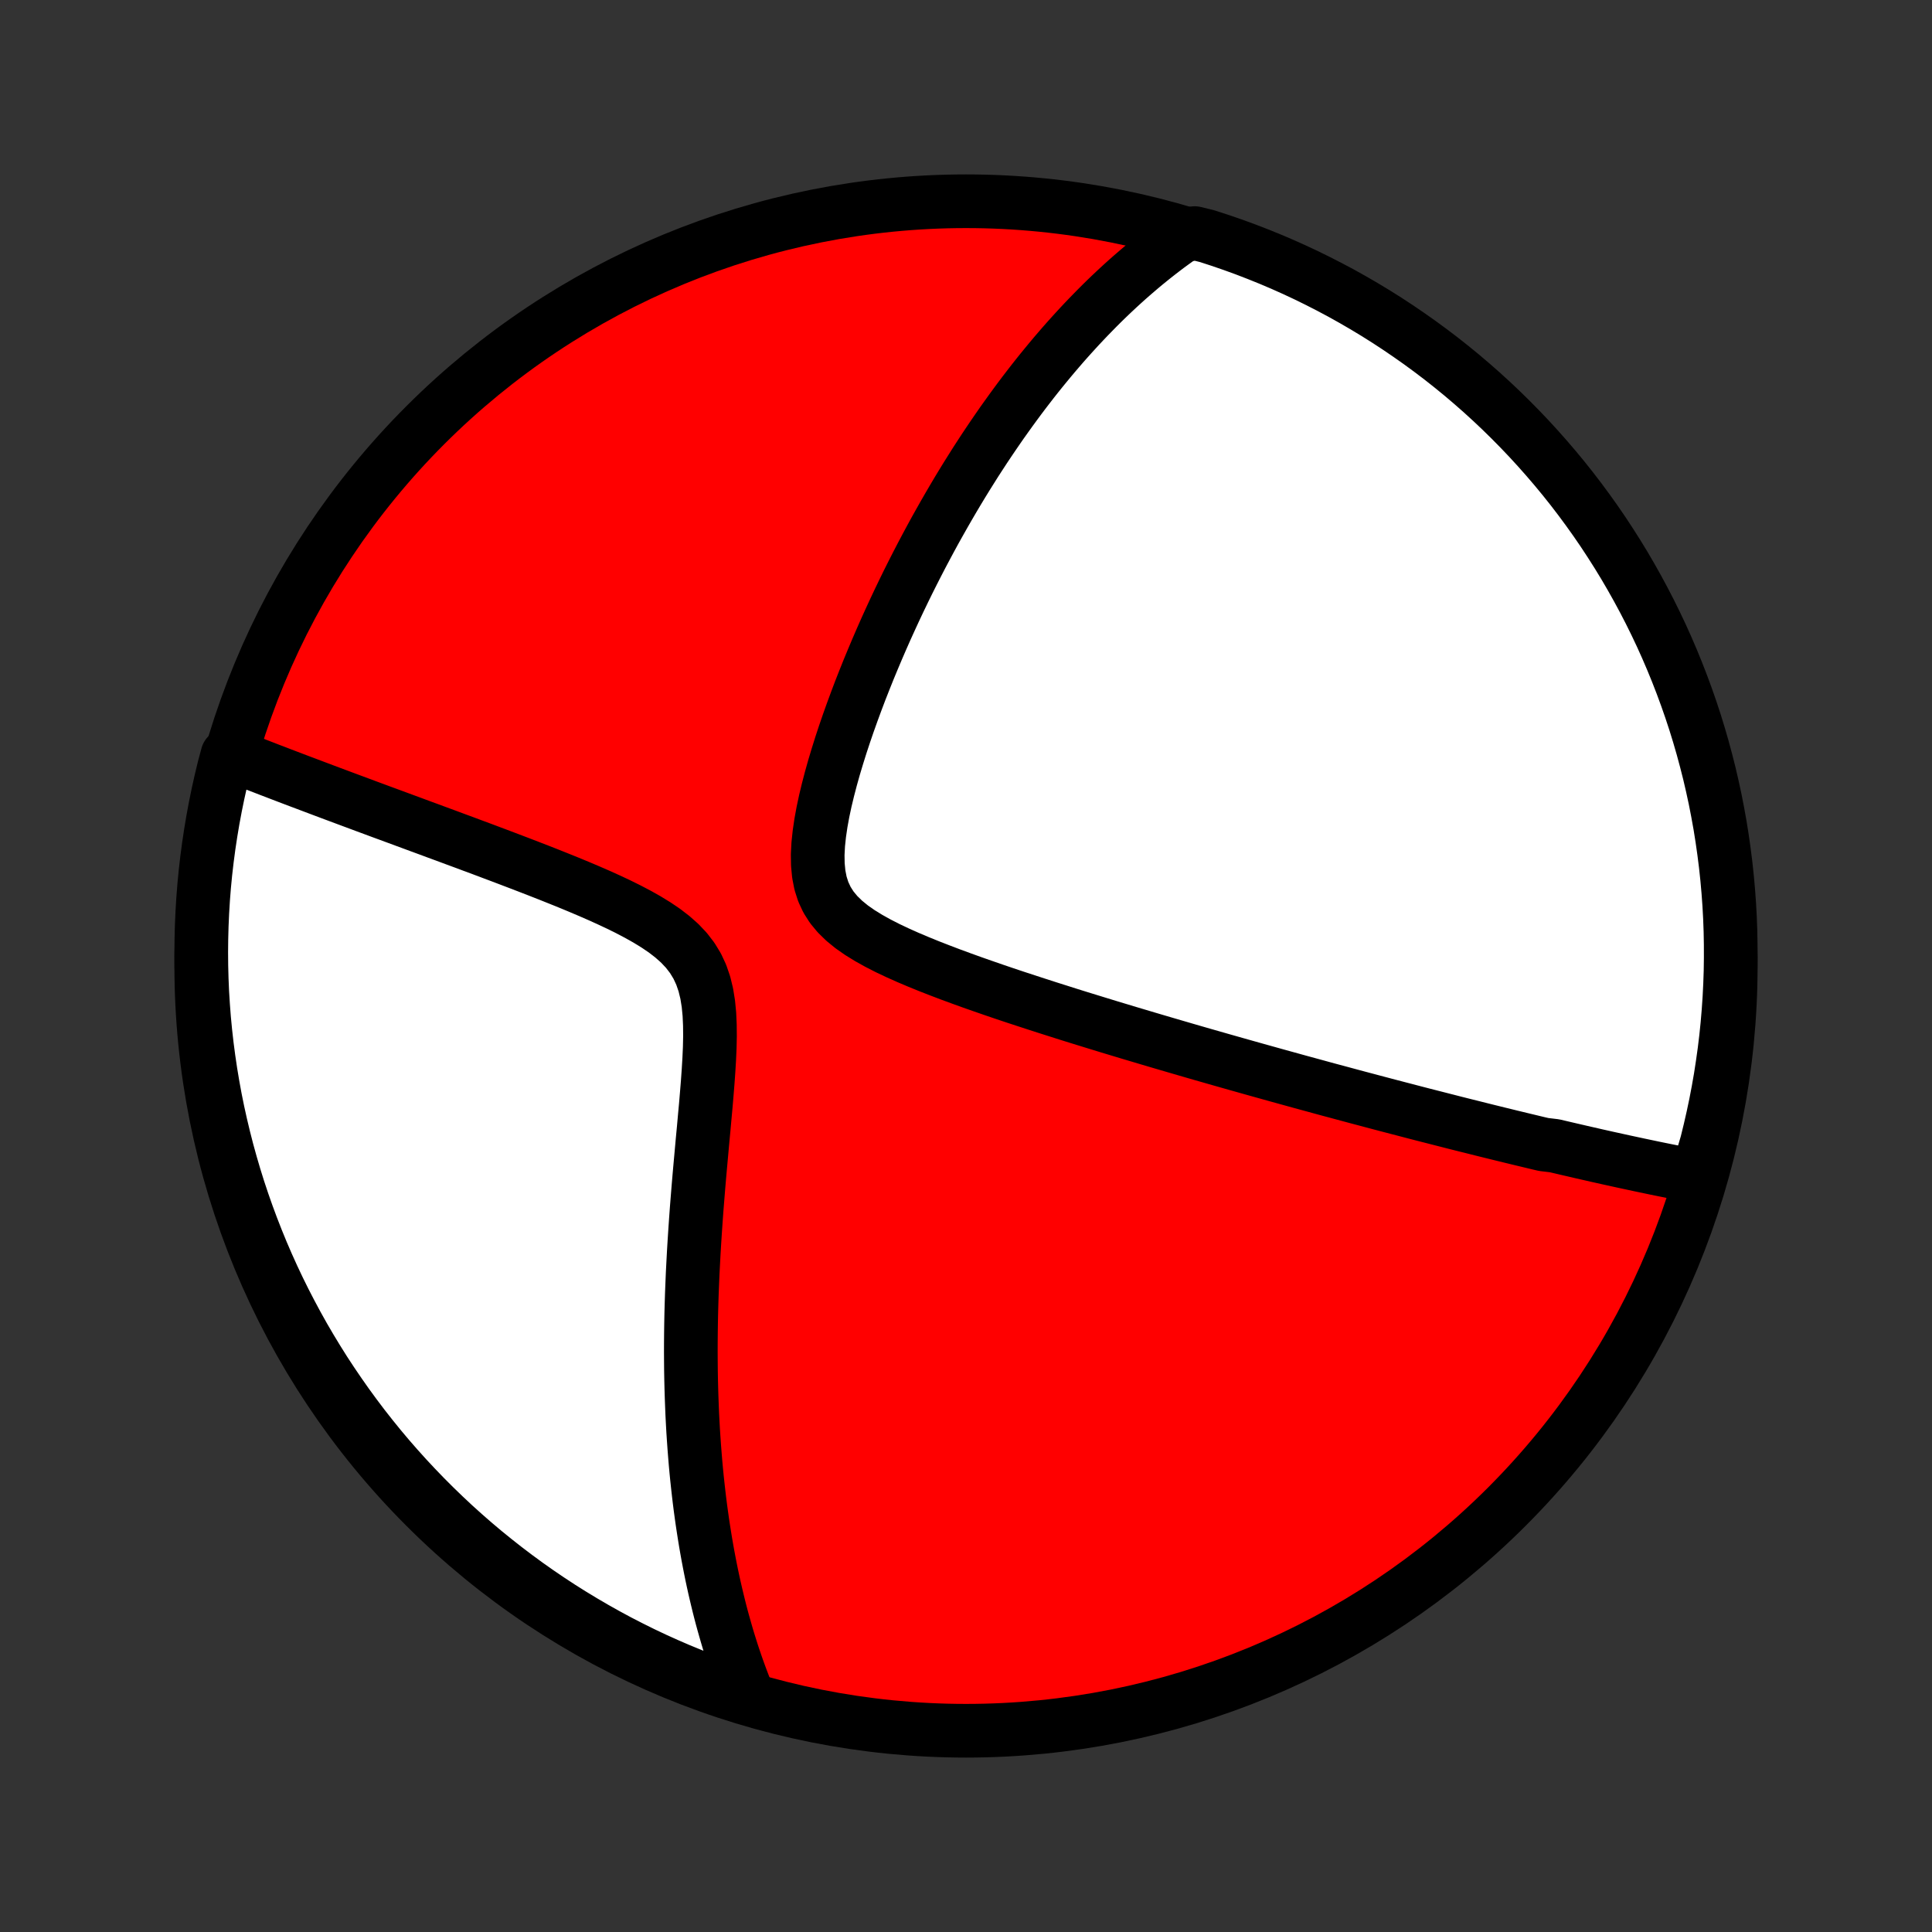 <?xml version="1.0" encoding="utf-8" standalone="no"?>
<!DOCTYPE svg PUBLIC "-//W3C//DTD SVG 1.1//EN"
  "http://www.w3.org/Graphics/SVG/1.1/DTD/svg11.dtd">
<!-- Created with matplotlib (http://matplotlib.org/) -->
<svg height="72pt" version="1.1" viewBox="0 0 72 72" width="72pt" xmlns="http://www.w3.org/2000/svg" xmlns:xlink="http://www.w3.org/1999/xlink">
 <rect x="0" y="0" width="72" height="72" fill="#333333" stroke="none"/>
 <defs>
  <style type="text/css">
*{stroke-linecap:butt;stroke-linejoin:round;}
  </style>
 </defs>
 <g id="figure_1">
  <g id="patch_1">
   <path d="
M0 72
L72 72
L72 0
L0 0
z
" style="fill:none;"/>
  </g>
  <g id="axes_1">
   <g id="PatchCollection_1">
    <defs>
     <path d="
M36 -7.5
C43.558 -7.5 50.808 -10.503 56.153 -15.848
C61.497 -21.192 64.5 -28.442 64.5 -36
C64.5 -43.558 61.497 -50.808 56.153 -56.153
C50.808 -61.497 43.558 -64.5 36 -64.5
C28.442 -64.5 21.192 -61.497 15.848 -56.153
C10.503 -50.808 7.5 -43.558 7.5 -36
C7.5 -28.442 10.503 -21.192 15.848 -15.848
C21.192 -10.503 28.442 -7.5 36 -7.5
z
" id="C0_0_a811fe30f3"/>
     <path d="
M63.24 -28.157
L63.043 -28.194
L62.846 -28.232
L62.649 -28.27
L62.453 -28.309
L62.257 -28.348
L62.061 -28.387
L61.865 -28.427
L61.669 -28.467
L61.474 -28.508
L61.278 -28.549
L61.083 -28.59
L60.888 -28.632
L60.692 -28.674
L60.497 -28.716
L60.301 -28.759
L60.106 -28.802
L59.91 -28.845
L59.714 -28.889
L59.517 -28.933
L59.321 -28.978
L59.124 -29.023
L58.926 -29.068
L58.729 -29.114
L58.53 -29.16
L58.332 -29.206
L58.132 -29.253
L57.932 -29.3
L57.53 -29.348
L57.328 -29.395
L57.125 -29.444
L56.921 -29.493
L56.716 -29.542
L56.51 -29.592
L56.303 -29.642
L56.095 -29.693
L55.886 -29.744
L55.676 -29.796
L55.464 -29.848
L55.251 -29.901
L55.036 -29.955
L54.821 -30.009
L54.603 -30.063
L54.384 -30.118
L54.163 -30.174
L53.941 -30.231
L53.717 -30.288
L53.491 -30.346
L53.263 -30.404
L53.032 -30.463
L52.8 -30.523
L52.566 -30.584
L52.33 -30.646
L52.091 -30.708
L51.85 -30.771
L51.606 -30.835
L51.36 -30.9
L51.111 -30.966
L50.86 -31.033
L50.606 -31.1
L50.349 -31.169
L50.089 -31.239
L49.826 -31.31
L49.56 -31.381
L49.291 -31.454
L49.018 -31.529
L48.743 -31.604
L48.463 -31.68
L48.181 -31.758
L47.895 -31.837
L47.605 -31.917
L47.311 -31.999
L47.014 -32.082
L46.713 -32.166
L46.408 -32.252
L46.099 -32.339
L45.785 -32.428
L45.468 -32.518
L45.147 -32.61
L44.821 -32.703
L44.492 -32.798
L44.158 -32.895
L43.819 -32.994
L43.477 -33.094
L43.13 -33.196
L42.778 -33.3
L42.423 -33.406
L42.063 -33.513
L41.699 -33.623
L41.331 -33.734
L40.959 -33.848
L40.582 -33.964
L40.202 -34.081
L39.818 -34.201
L39.431 -34.324
L39.04 -34.448
L38.646 -34.575
L38.25 -34.704
L37.85 -34.835
L37.449 -34.969
L37.046 -35.106
L36.642 -35.246
L36.237 -35.388
L35.832 -35.534
L35.427 -35.683
L35.025 -35.836
L34.625 -35.992
L34.229 -36.153
L33.839 -36.318
L33.456 -36.489
L33.082 -36.666
L32.72 -36.851
L32.373 -37.044
L32.045 -37.246
L31.739 -37.46
L31.46 -37.688
L31.212 -37.93
L30.997 -38.19
L30.82 -38.469
L30.681 -38.767
L30.579 -39.086
L30.513 -39.424
L30.479 -39.78
L30.473 -40.151
L30.493 -40.535
L30.535 -40.93
L30.594 -41.332
L30.669 -41.741
L30.757 -42.154
L30.857 -42.569
L30.966 -42.986
L31.083 -43.403
L31.208 -43.819
L31.338 -44.234
L31.474 -44.646
L31.615 -45.056
L31.76 -45.462
L31.908 -45.864
L32.059 -46.263
L32.214 -46.657
L32.37 -47.046
L32.529 -47.43
L32.689 -47.809
L32.851 -48.184
L33.014 -48.553
L33.179 -48.916
L33.344 -49.274
L33.51 -49.626
L33.677 -49.973
L33.844 -50.314
L34.012 -50.649
L34.18 -50.979
L34.348 -51.303
L34.517 -51.622
L34.685 -51.935
L34.853 -52.243
L35.022 -52.545
L35.19 -52.842
L35.358 -53.134
L35.525 -53.42
L35.692 -53.701
L35.859 -53.977
L36.026 -54.249
L36.193 -54.515
L36.358 -54.777
L36.524 -55.033
L36.689 -55.286
L36.854 -55.533
L37.019 -55.777
L37.183 -56.016
L37.346 -56.251
L37.51 -56.481
L37.673 -56.708
L37.835 -56.93
L37.997 -57.149
L38.159 -57.364
L38.321 -57.575
L38.482 -57.783
L38.643 -57.987
L38.804 -58.188
L38.965 -58.385
L39.125 -58.579
L39.285 -58.77
L39.446 -58.958
L39.606 -59.143
L39.766 -59.325
L39.926 -59.503
L40.086 -59.679
L40.246 -59.853
L40.406 -60.023
L40.566 -60.191
L40.727 -60.356
L40.887 -60.519
L41.048 -60.68
L41.209 -60.838
L41.37 -60.993
L41.532 -61.146
L41.694 -61.297
L41.857 -61.446
L42.02 -61.593
L42.184 -61.737
L42.349 -61.879
L42.514 -62.02
L42.679 -62.158
L42.846 -62.294
L43.013 -62.428
L43.181 -62.56
L43.35 -62.69
L43.52 -62.819
L43.692 -62.945
L43.864 -63.069
L44.037 -63.192
L44.522 -63.313
L44.995 -63.196
L45.465 -63.043
L45.933 -62.882
L46.398 -62.713
L46.859 -62.535
L47.318 -62.35
L47.772 -62.157
L48.224 -61.955
L48.671 -61.746
L49.115 -61.528
L49.554 -61.303
L49.99 -61.071
L50.421 -60.83
L50.848 -60.582
L51.27 -60.327
L51.688 -60.064
L52.1 -59.794
L52.508 -59.516
L52.911 -59.232
L53.309 -58.94
L53.702 -58.642
L54.089 -58.336
L54.471 -58.024
L54.846 -57.705
L55.217 -57.379
L55.581 -57.047
L55.94 -56.708
L56.292 -56.363
L56.638 -56.012
L56.978 -55.655
L57.311 -55.292
L57.638 -54.923
L57.959 -54.548
L58.273 -54.168
L58.58 -53.782
L58.88 -53.39
L59.173 -52.993
L59.459 -52.592
L59.738 -52.185
L60.009 -51.773
L60.274 -51.356
L60.531 -50.935
L60.78 -50.509
L61.022 -50.078
L61.256 -49.644
L61.483 -49.205
L61.702 -48.762
L61.913 -48.316
L62.116 -47.865
L62.311 -47.411
L62.498 -46.954
L62.677 -46.493
L62.848 -46.029
L63.011 -45.562
L63.166 -45.092
L63.312 -44.619
L63.45 -44.143
L63.579 -43.665
L63.701 -43.185
L63.813 -42.703
L63.918 -42.218
L64.013 -41.732
L64.101 -41.244
L64.179 -40.754
L64.249 -40.263
L64.311 -39.771
L64.364 -39.277
L64.408 -38.782
L64.444 -38.287
L64.471 -37.791
L64.489 -37.294
L64.498 -36.797
L64.499 -36.3
L64.492 -35.802
L64.475 -35.305
L64.45 -34.808
L64.416 -34.311
L64.374 -33.815
L64.323 -33.319
L64.263 -32.824
L64.194 -32.331
L64.118 -31.838
L64.032 -31.346
L63.938 -30.856
L63.835 -30.368
L63.724 -29.881
L63.605 -29.396
z
" id="C0_1_5d060acc6c"/>
     <path d="
M27.865 -8.827
L27.786 -9.023
L27.709 -9.222
L27.633 -9.421
L27.559 -9.622
L27.486 -9.824
L27.415 -10.028
L27.345 -10.234
L27.277 -10.441
L27.211 -10.65
L27.145 -10.861
L27.082 -11.073
L27.02 -11.288
L26.959 -11.504
L26.899 -11.723
L26.841 -11.944
L26.785 -12.166
L26.73 -12.392
L26.676 -12.619
L26.623 -12.849
L26.572 -13.081
L26.522 -13.316
L26.474 -13.553
L26.427 -13.794
L26.381 -14.037
L26.337 -14.282
L26.294 -14.531
L26.253 -14.783
L26.213 -15.038
L26.174 -15.296
L26.137 -15.558
L26.101 -15.823
L26.067 -16.091
L26.035 -16.363
L26.004 -16.638
L25.974 -16.918
L25.946 -17.201
L25.92 -17.488
L25.896 -17.779
L25.873 -18.074
L25.852 -18.373
L25.832 -18.676
L25.815 -18.984
L25.799 -19.296
L25.786 -19.613
L25.774 -19.934
L25.764 -20.26
L25.756 -20.59
L25.75 -20.925
L25.747 -21.265
L25.745 -21.61
L25.746 -21.96
L25.749 -22.315
L25.754 -22.674
L25.761 -23.039
L25.771 -23.408
L25.783 -23.782
L25.798 -24.162
L25.814 -24.546
L25.834 -24.935
L25.855 -25.328
L25.879 -25.727
L25.905 -26.129
L25.933 -26.537
L25.963 -26.948
L25.996 -27.363
L26.03 -27.782
L26.066 -28.205
L26.104 -28.631
L26.143 -29.06
L26.182 -29.492
L26.223 -29.925
L26.262 -30.36
L26.302 -30.796
L26.339 -31.232
L26.374 -31.668
L26.405 -32.102
L26.431 -32.533
L26.45 -32.96
L26.459 -33.382
L26.455 -33.795
L26.437 -34.2
L26.399 -34.593
L26.338 -34.971
L26.25 -35.333
L26.132 -35.676
L25.982 -35.998
L25.798 -36.3
L25.581 -36.582
L25.334 -36.844
L25.059 -37.088
L24.762 -37.317
L24.444 -37.532
L24.111 -37.736
L23.766 -37.93
L23.411 -38.116
L23.049 -38.295
L22.682 -38.467
L22.312 -38.634
L21.94 -38.796
L21.567 -38.954
L21.195 -39.108
L20.823 -39.258
L20.453 -39.406
L20.086 -39.55
L19.722 -39.691
L19.361 -39.83
L19.004 -39.966
L18.651 -40.1
L18.302 -40.231
L17.957 -40.361
L17.617 -40.487
L17.282 -40.612
L16.951 -40.734
L16.626 -40.855
L16.305 -40.973
L15.99 -41.09
L15.679 -41.204
L15.374 -41.317
L15.073 -41.428
L14.778 -41.537
L14.488 -41.644
L14.202 -41.749
L13.922 -41.853
L13.646 -41.955
L13.375 -42.056
L13.109 -42.155
L12.848 -42.252
L12.591 -42.348
L12.339 -42.442
L12.091 -42.535
L11.847 -42.627
L11.608 -42.717
L11.373 -42.806
L11.141 -42.893
L10.914 -42.979
L10.691 -43.064
L10.471 -43.148
L10.256 -43.231
L10.043 -43.312
L9.835 -43.393
L9.63 -43.472
L9.428 -43.55
L9.229 -43.628
L9.034 -43.704
L8.842 -43.779
L8.474 -43.854
L8.349 -43.388
L8.233 -42.906
L8.125 -42.422
L8.026 -41.937
L7.935 -41.45
L7.853 -40.96
L7.779 -40.47
L7.714 -39.978
L7.657 -39.485
L7.609 -38.991
L7.57 -38.495
L7.54 -38
L7.518 -37.503
L7.505 -37.006
L7.5 -36.509
L7.504 -36.012
L7.517 -35.514
L7.538 -35.017
L7.569 -34.52
L7.607 -34.024
L7.655 -33.528
L7.711 -33.032
L7.776 -32.538
L7.849 -32.045
L7.931 -31.553
L8.021 -31.062
L8.12 -30.573
L8.228 -30.086
L8.344 -29.6
L8.468 -29.116
L8.601 -28.635
L8.742 -28.155
L8.891 -27.678
L9.049 -27.204
L9.215 -26.732
L9.389 -26.263
L9.571 -25.797
L9.761 -25.334
L9.959 -24.875
L10.165 -24.419
L10.379 -23.966
L10.601 -23.517
L10.831 -23.072
L11.068 -22.63
L11.312 -22.193
L11.565 -21.76
L11.825 -21.331
L12.091 -20.907
L12.366 -20.488
L12.648 -20.073
L12.936 -19.663
L13.232 -19.258
L13.534 -18.858
L13.844 -18.463
L14.16 -18.073
L14.483 -17.689
L14.813 -17.311
L15.149 -16.938
L15.491 -16.572
L15.839 -16.211
L16.194 -15.856
L16.555 -15.507
L16.921 -15.164
L17.294 -14.828
L17.672 -14.498
L18.055 -14.175
L18.445 -13.859
L18.839 -13.549
L19.239 -13.246
L19.643 -12.95
L20.053 -12.661
L20.468 -12.379
L20.887 -12.104
L21.311 -11.837
L21.74 -11.577
L22.173 -11.324
L22.61 -11.079
L23.051 -10.841
L23.496 -10.612
L23.945 -10.389
L24.397 -10.175
L24.853 -9.969
L25.313 -9.77
L25.776 -9.58
L26.241 -9.397
L26.71 -9.223
L27.182 -9.057
z
" id="C0_2_456c42e426"/>
    </defs>
    <g clip-path="url(#p1bffca34e9)">
     <use style="fill:#ff0000;stroke:#000000;stroke-width:2.0;" x="0.0" xlink:href="#C0_0_a811fe30f3" y="72.0"/>
    </g>
    <g clip-path="url(#p1bffca34e9)">
     <use style="fill:#ffffff;stroke:#000000;stroke-width:2.0;" x="0.0" xlink:href="#C0_1_5d060acc6c" y="72.0"/>
    </g>
    <g clip-path="url(#p1bffca34e9)">
     <use style="fill:#ffffff;stroke:#000000;stroke-width:2.0;" x="0.0" xlink:href="#C0_2_456c42e426" y="72.0"/>
    </g>
   </g>
  </g>
 </g>
 <defs>
  <clipPath id="p1bffca34e9">
   <rect height="72.0" width="72.0" x="0.0" y="0.0"/>
  </clipPath>
 </defs>
</svg>
